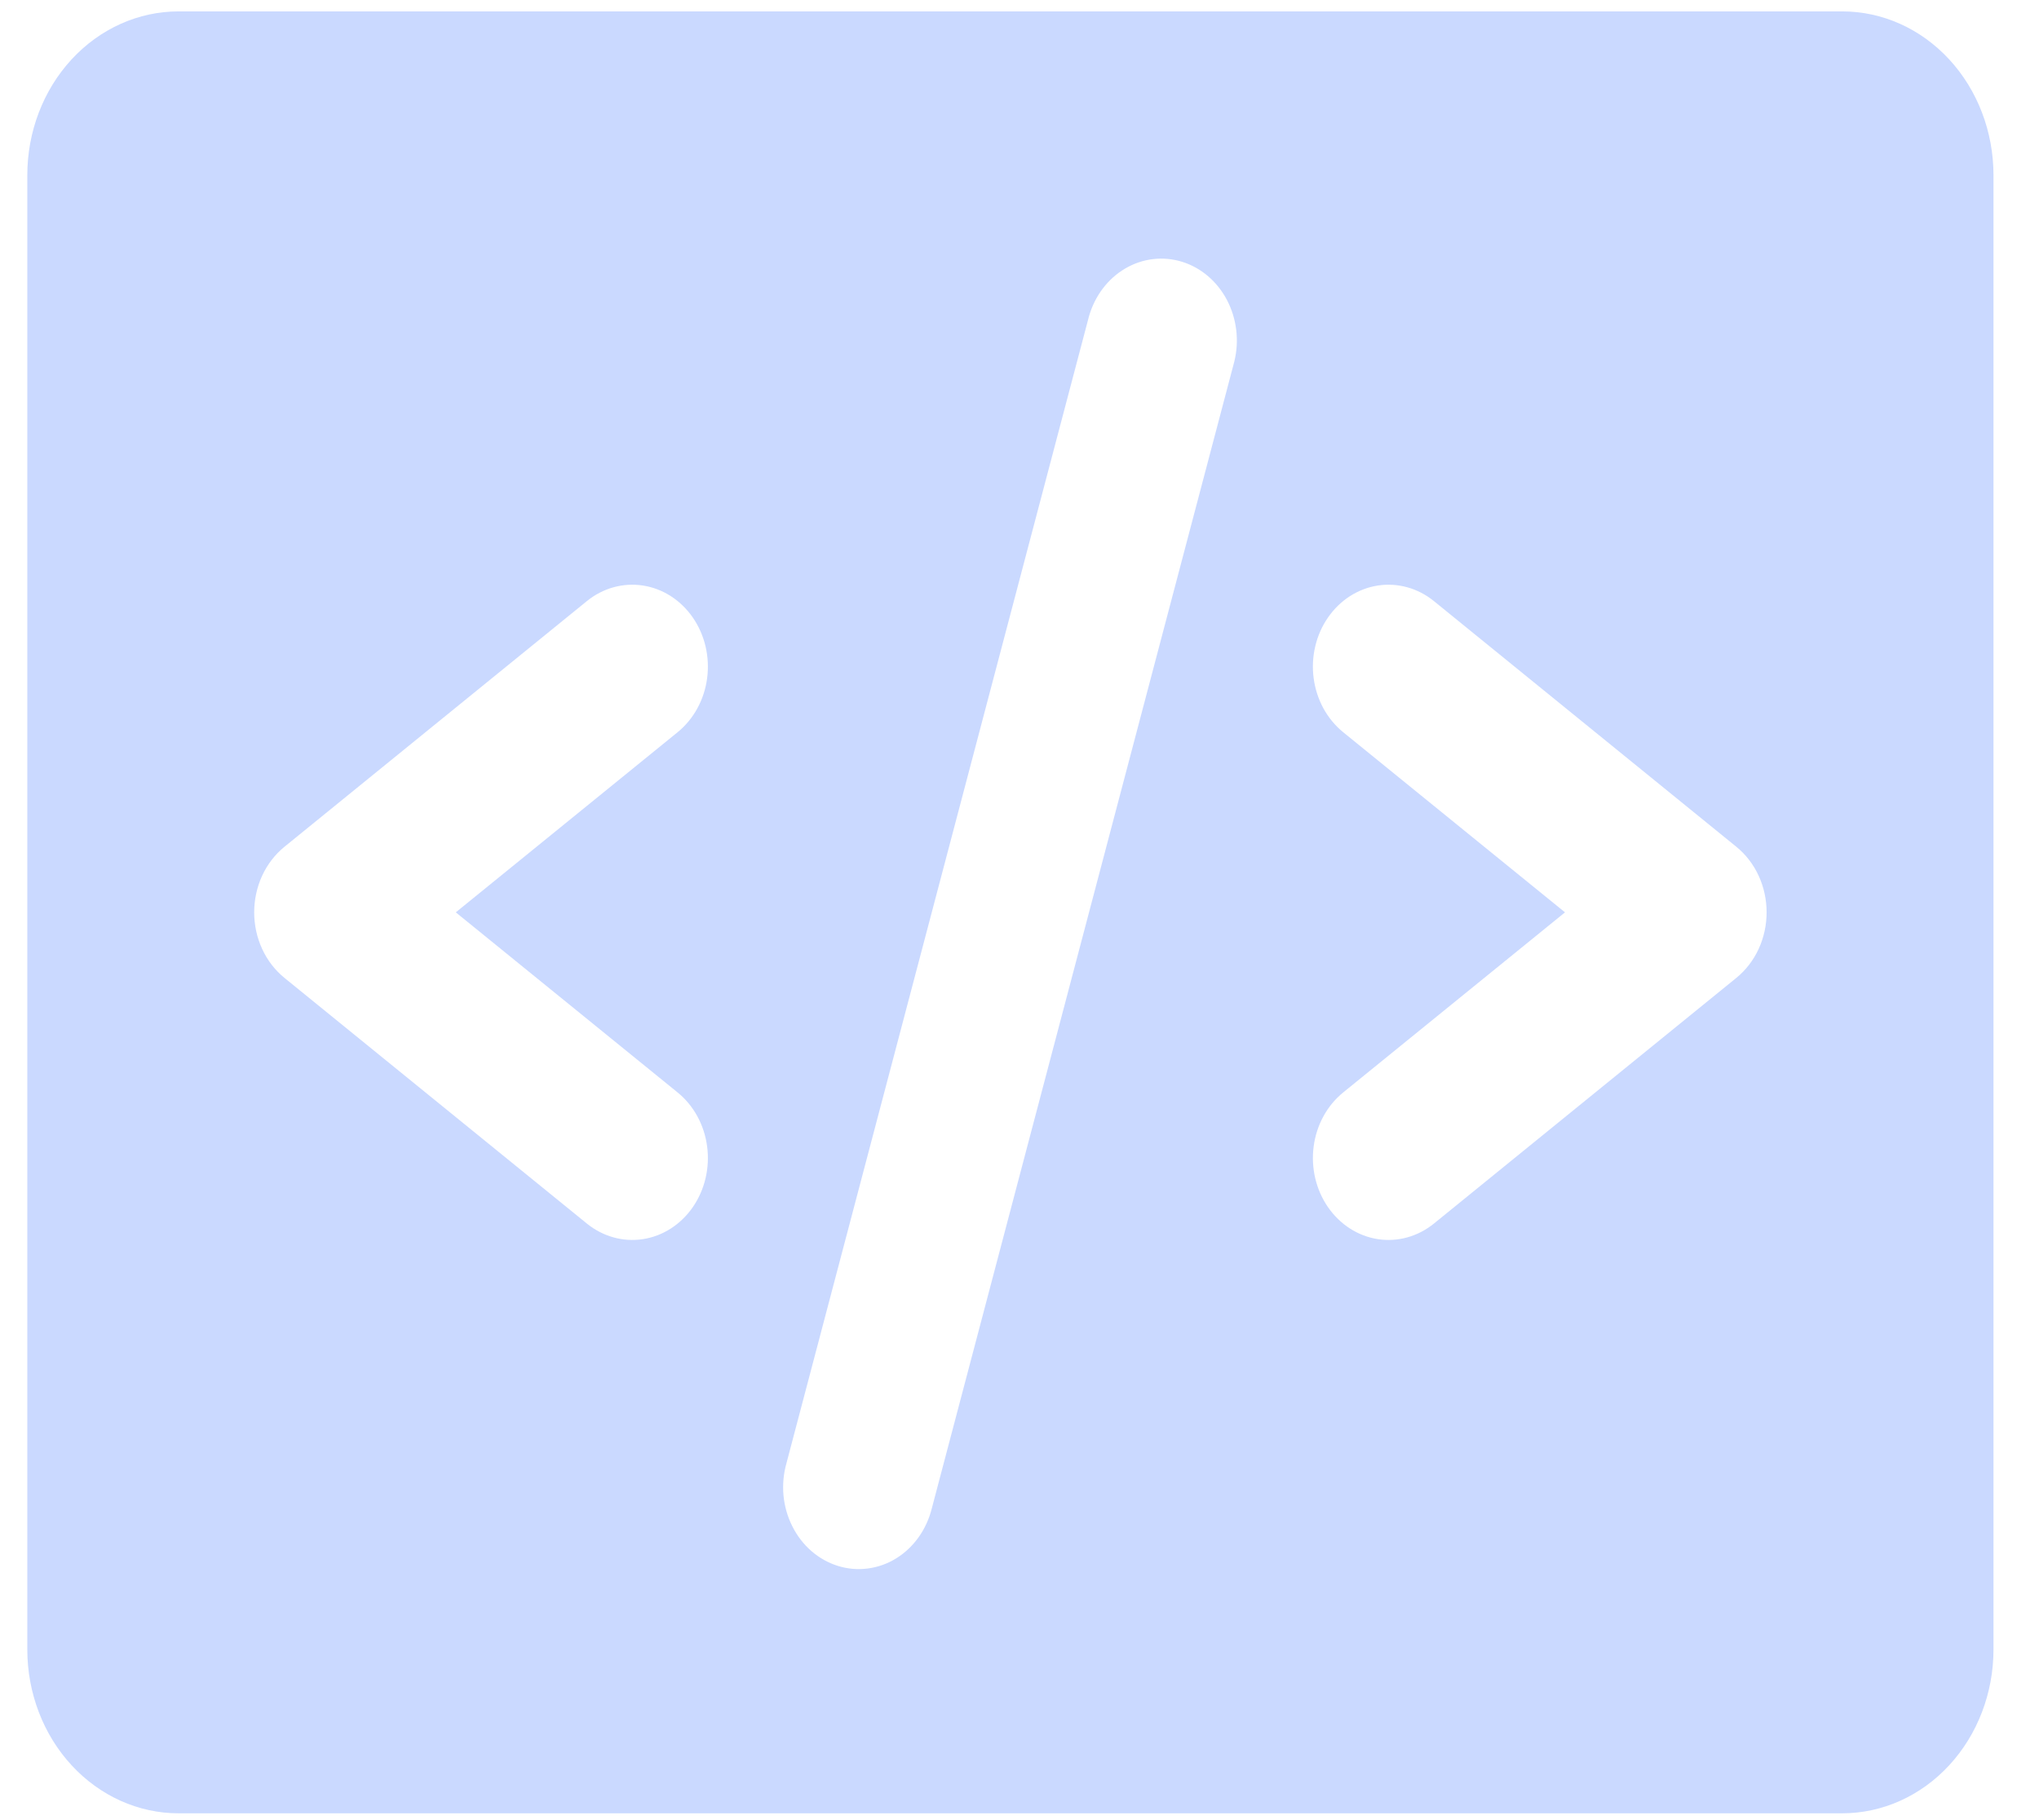 <svg width="56" height="50" viewBox="0 0 56 50" fill="none" xmlns="http://www.w3.org/2000/svg" xmlns:xlink="http://www.w3.org/1999/xlink">
<path d="M50.596,0.313L4.904,0.313C3.802,0.313 2.746,0.787 1.967,1.631C1.188,2.474 0.75,3.619 0.75,4.813L0.75,45.313C0.75,46.506 1.188,47.651 1.967,48.494C2.746,49.338 3.802,49.813 4.904,49.813L50.596,49.813C51.698,49.813 52.754,49.338 53.533,48.494C54.312,47.651 54.75,46.506 54.75,45.313L54.75,4.813C54.75,3.619 54.312,2.474 53.533,1.631C52.754,0.787 51.698,0.313 50.596,0.313ZM18.612,30.012C19.052,30.37 19.344,30.903 19.421,31.494C19.499,32.085 19.357,32.685 19.027,33.162C18.696,33.64 18.204,33.956 17.659,34.04C17.114,34.124 16.56,33.97 16.119,33.613L7.812,26.863C7.554,26.653 7.344,26.381 7.2,26.069C7.056,25.756 6.981,25.412 6.981,25.063C6.981,24.713 7.056,24.369 7.2,24.056C7.344,23.744 7.554,23.472 7.812,23.262L16.119,16.512C16.56,16.154 17.114,16.001 17.659,16.085C18.204,16.169 18.696,16.485 19.027,16.963C19.357,17.44 19.499,18.04 19.421,18.631C19.344,19.221 19.052,19.754 18.612,20.113L12.518,25.063L18.612,30.012ZM33.9,9.931L25.593,41.431C25.522,41.72 25.398,41.991 25.23,42.228C25.061,42.465 24.851,42.663 24.611,42.811C24.371,42.959 24.106,43.053 23.831,43.088C23.557,43.124 23.279,43.1 23.014,43.017C22.748,42.935 22.501,42.796 22.285,42.609C22.07,42.422 21.891,42.19 21.76,41.927C21.628,41.664 21.546,41.376 21.518,41.078C21.491,40.78 21.519,40.48 21.6,40.194L29.907,8.694C30.067,8.131 30.424,7.658 30.902,7.377C31.38,7.096 31.941,7.029 32.464,7.191C32.987,7.353 33.43,7.731 33.699,8.243C33.967,8.756 34.04,9.362 33.9,9.931ZM47.688,26.863L39.381,33.613C38.94,33.97 38.386,34.124 37.841,34.04C37.296,33.956 36.804,33.64 36.473,33.162C36.143,32.685 36.001,32.085 36.079,31.494C36.156,30.903 36.448,30.37 36.888,30.012L42.982,25.063L36.888,20.113C36.67,19.935 36.486,19.713 36.347,19.459C36.209,19.205 36.117,18.923 36.079,18.631C36.04,18.338 36.055,18.04 36.123,17.754C36.19,17.468 36.309,17.199 36.473,16.963C36.637,16.726 36.842,16.527 37.076,16.376C37.311,16.226 37.571,16.127 37.841,16.085C38.111,16.043 38.386,16.06 38.65,16.133C38.914,16.206 39.163,16.335 39.381,16.512L47.688,23.262C47.946,23.472 48.156,23.744 48.3,24.056C48.444,24.369 48.519,24.713 48.519,25.063C48.519,25.412 48.444,25.756 48.3,26.069C48.156,26.381 47.946,26.653 47.688,26.863Z" fill="#CAD9FF"/>
</svg>
